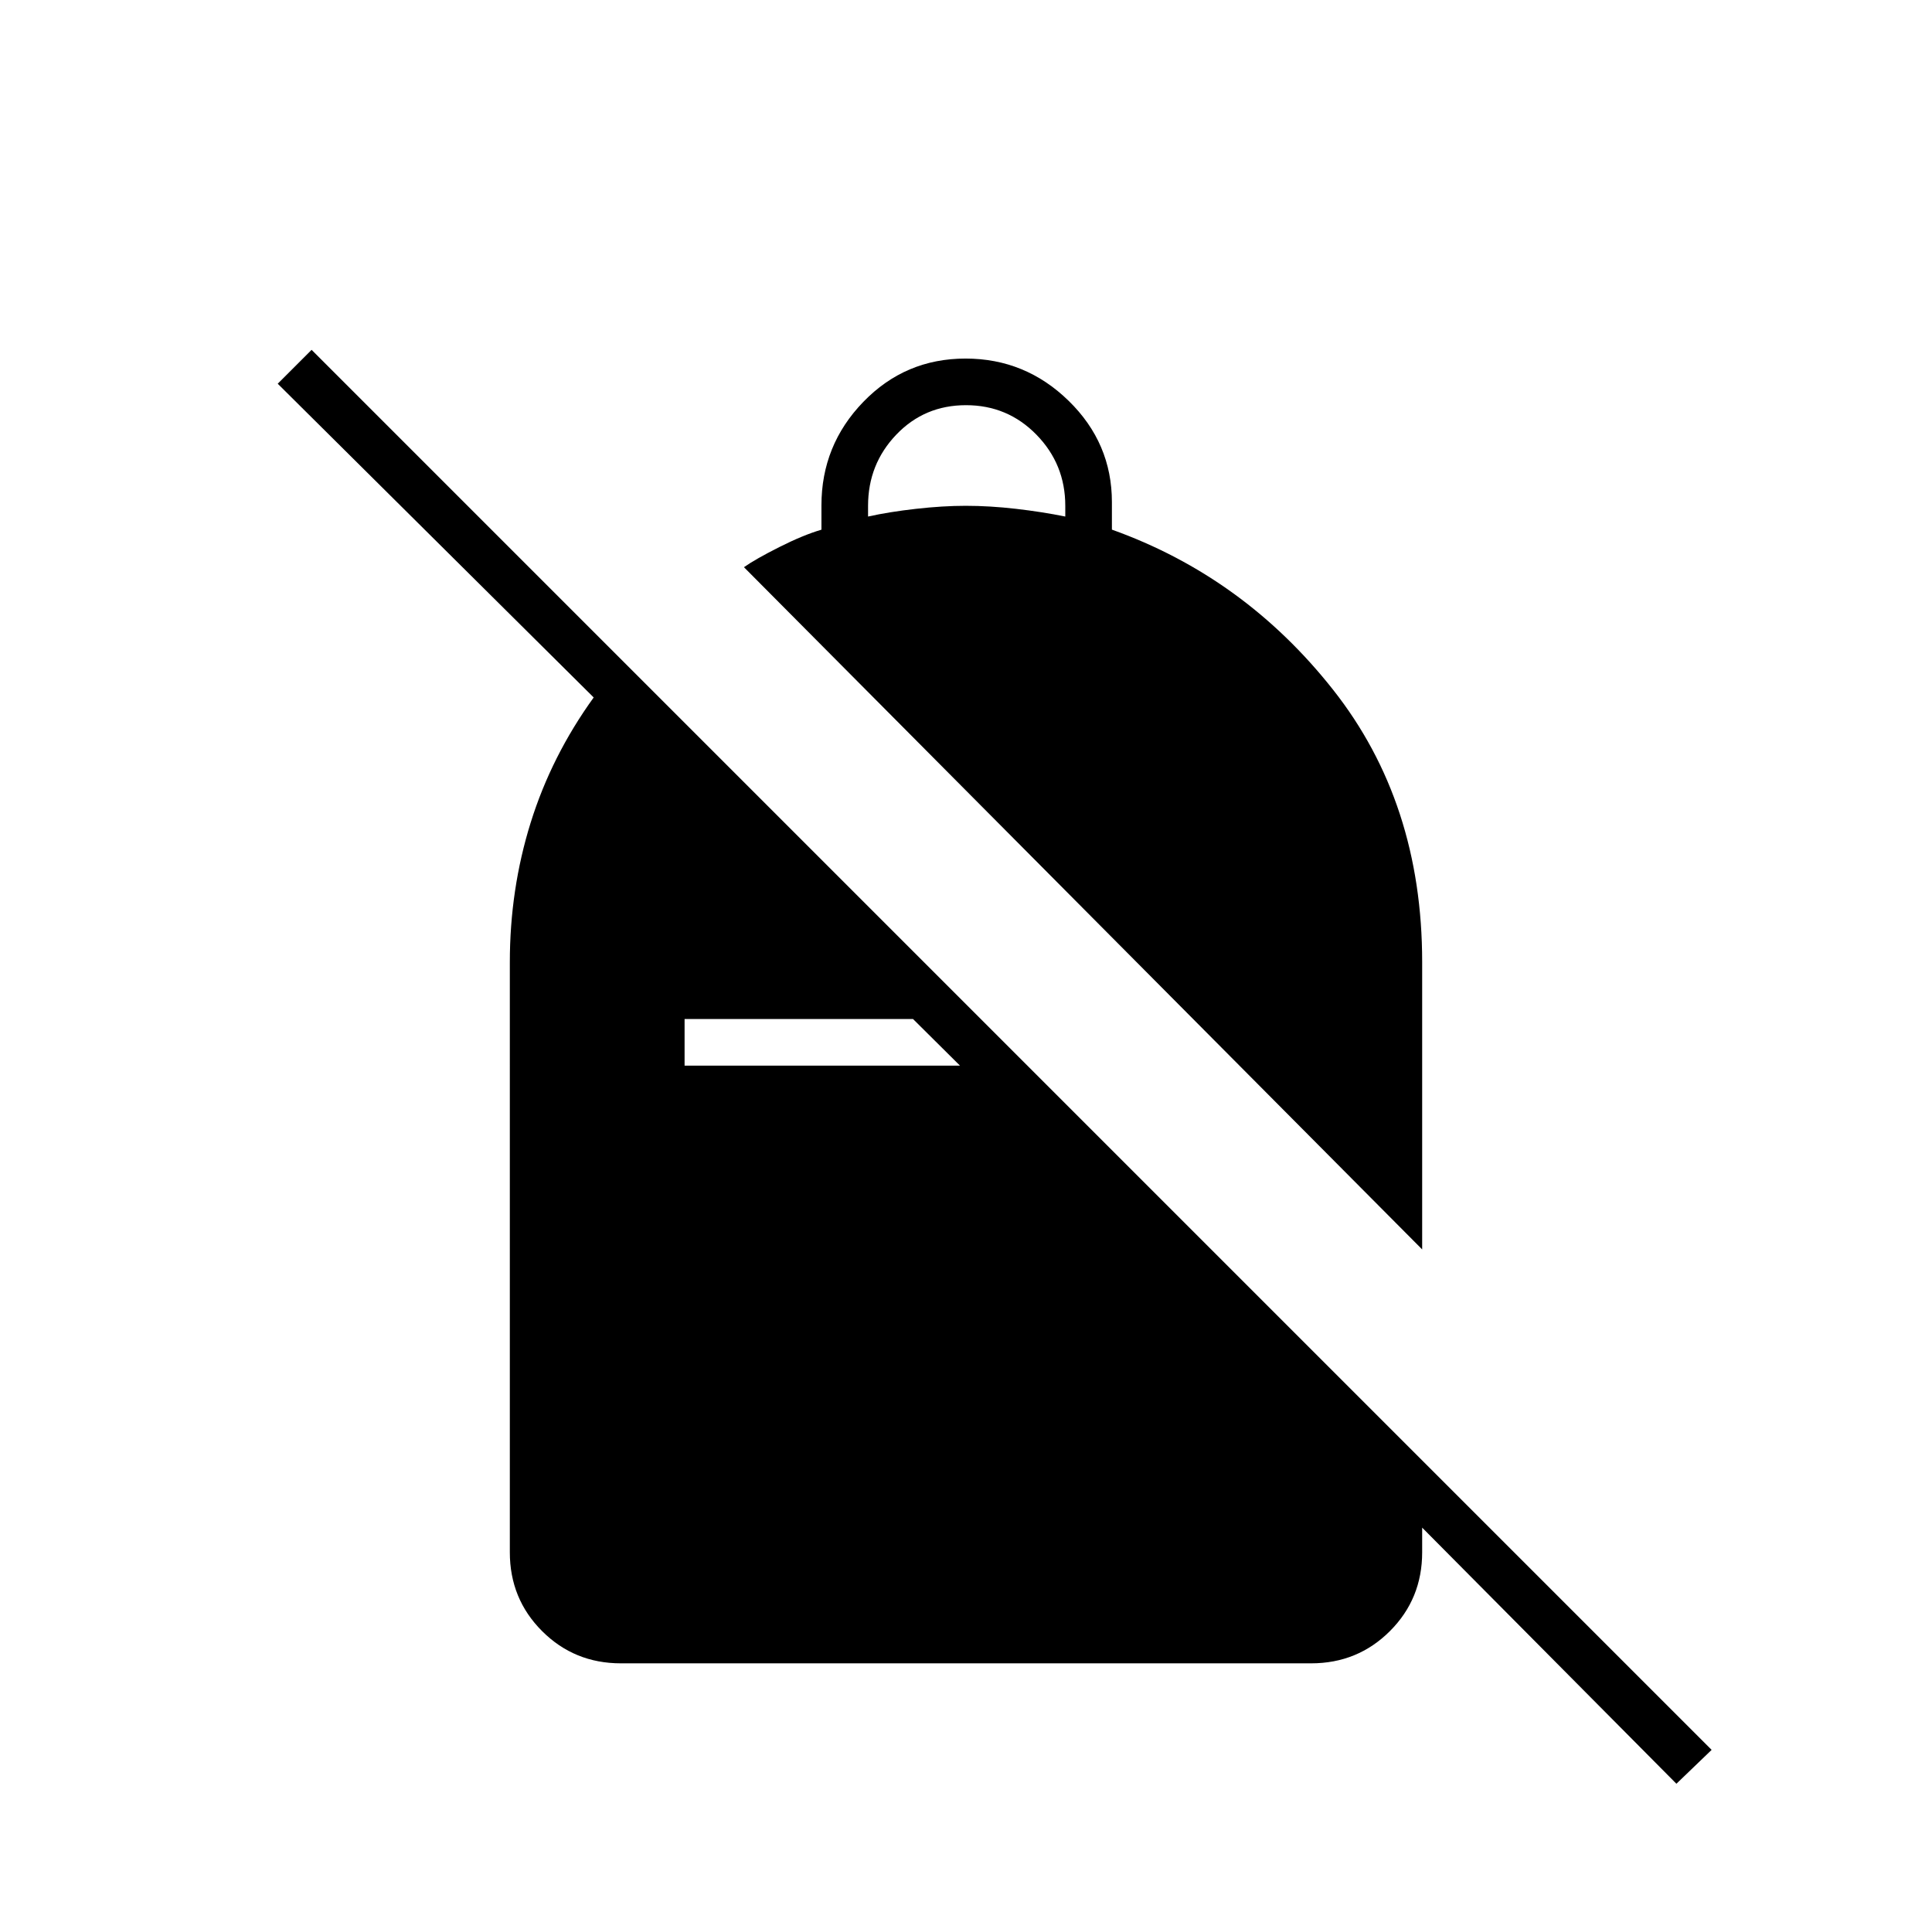 <svg xmlns="http://www.w3.org/2000/svg" height="40" viewBox="0 -960 960 960" width="40"><path d="M479.767-781.833q29.733 0 51.233 20.996 21.5 20.996 21.5 50.337v13.667q65.667 23.5 109.917 79.583T706.667-482v142.833l-337-339q5.666-4 17.583-10 11.917-6 20.917-8.633v-12.033q0-30 20.833-51.5t50.767-21.5Zm.233 23.166q-20.667 0-34.667 14.667t-14 35.333v5.334q10.5-2.334 23.834-3.834 13.333-1.5 24.666-1.5 12 0 25 1.5t24.5 3.834v-5.334q0-20.666-14.333-35.333-14.333-14.667-35-14.667Zm353 685L673.5-234.333h33.167v45.666q0 23.125-16.021 39.146T651.5-133.5h-343q-23.125 0-39.146-16.021t-16.021-39.146V-481.89q0-36.11 10.334-69.277Q274-584.333 295-613.432L138-769.333l16.833-16.834L850.5-90.5 833-73.667Zm-379.333-380H340.166v23.167H477l-23.333-23.167Z"/></svg>